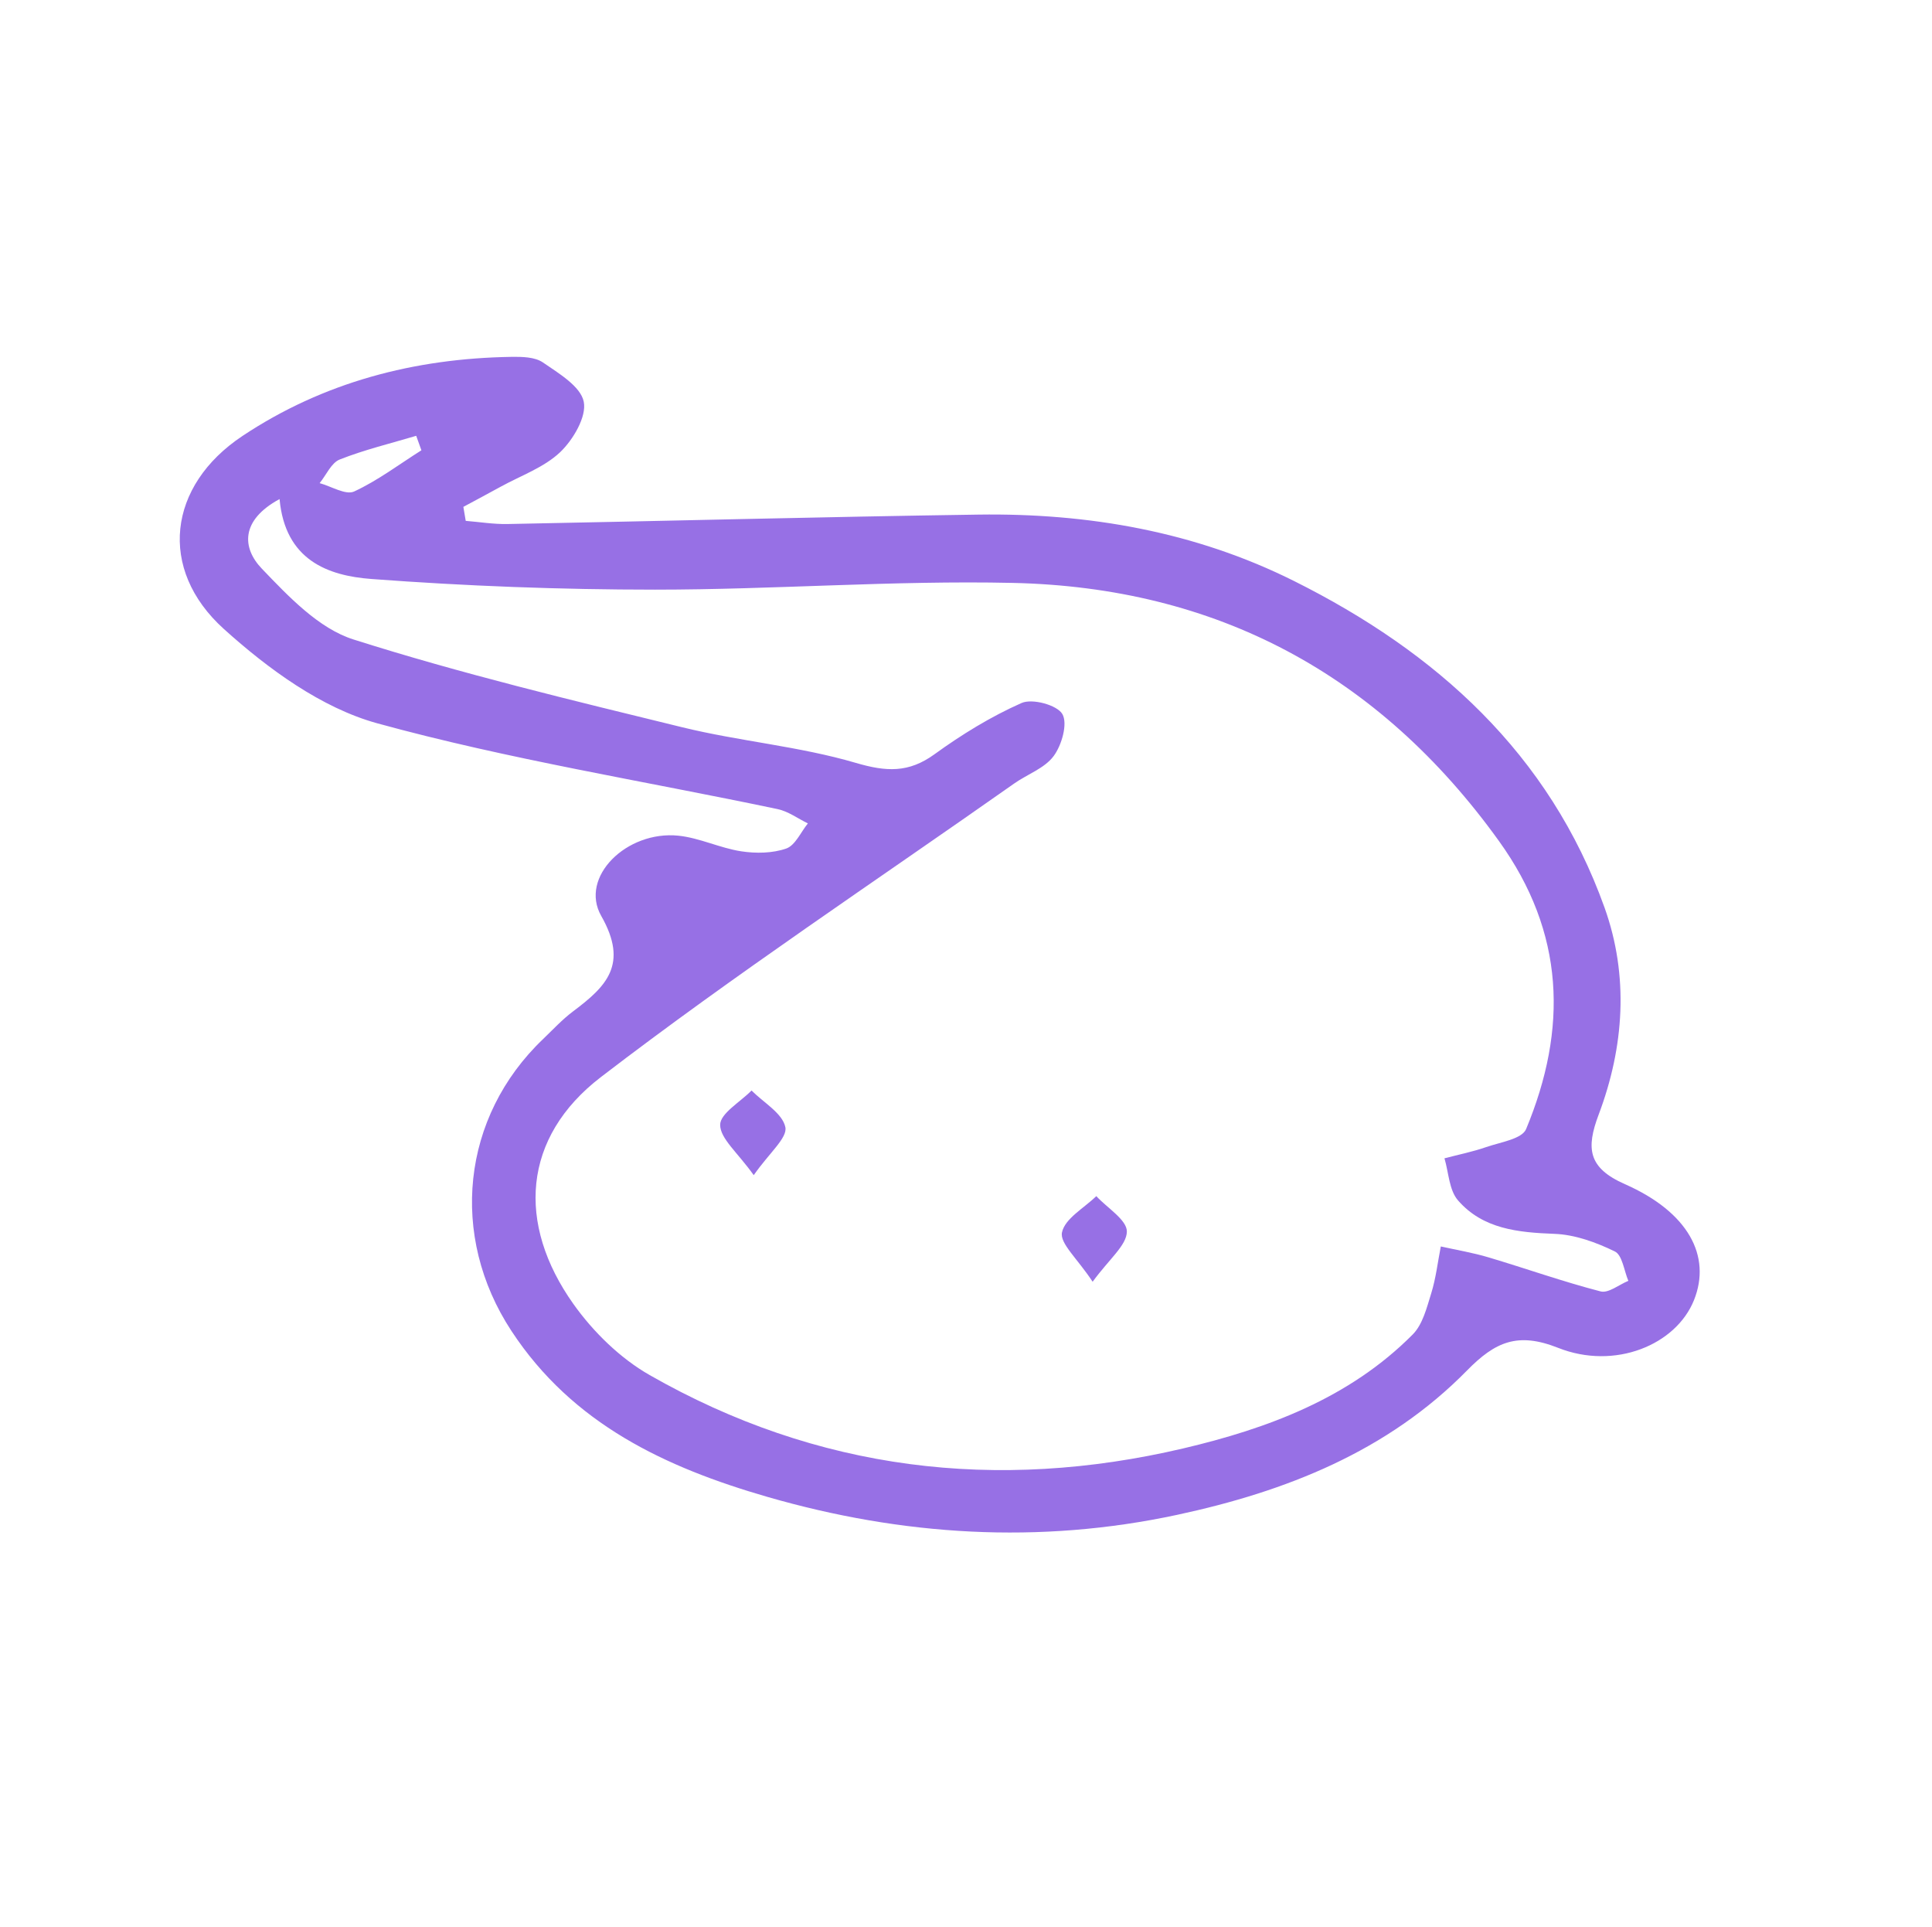 <?xml version="1.0" standalone="no"?><!DOCTYPE svg PUBLIC "-//W3C//DTD SVG 1.1//EN" "http://www.w3.org/Graphics/SVG/1.1/DTD/svg11.dtd"><svg t="1642781964357" class="icon" viewBox="0 0 1027 1024" version="1.1" xmlns="http://www.w3.org/2000/svg" p-id="3026" xmlns:xlink="http://www.w3.org/1999/xlink" width="200.586" height="200"><defs><style type="text/css"></style></defs><path d="M247.563 276.817c7.389 0.605 14.779 1.815 22.168 1.685 83.486-1.599 166.972-3.803 250.501-5.013 58.38-0.821 115.031 9.031 167.577 35.261 75.751 37.811 135.816 91.826 165.114 173.583 13.007 36.298 10.457 74.023-3.111 110.018-6.784 17.976-5.661 28.347 13.958 36.99 33.706 14.865 46.064 38.2 36.73 61.577-9.507 23.81-42.045 37.379-72.251 25.409-21.39-8.47-33.36-3.327-48.441 12.056-42.218 42.996-96.234 64.3-154.095 76.702-73.374 15.729-146.144 11.149-217.79-9.55-53.972-15.6-103.58-38.632-136.118-88.283-33.014-50.342-26.619-113.562 16.939-155.089 5.185-4.969 10.112-10.328 15.816-14.606 17.674-13.266 29.73-24.933 15.038-50.774-11.754-20.655 13.525-45.459 41.008-42.65 11.278 1.167 22.081 6.568 33.36 8.297 7.821 1.21 16.68 1.08 23.983-1.469 4.797-1.685 7.735-8.729 11.494-13.353-5.358-2.593-10.457-6.439-16.118-7.605-70.998-14.951-142.946-26.403-212.777-45.589-29.687-8.167-58.077-28.952-81.541-50.126-35.304-31.847-29.73-76.226 9.809-102.543 43.039-28.65 91.48-41.268 143.032-42.089 5.661-0.086 12.488 0.043 16.766 2.982 8.426 5.79 20.05 12.704 21.693 20.872 1.599 7.951-5.618 20.18-12.532 26.792-8.556 8.124-20.828 12.445-31.545 18.322-6.611 3.63-13.266 7.173-19.921 10.76 0.389 2.506 0.821 4.969 1.253 7.433z m-98.956-11.581c-20.699 11.192-20.094 25.884-9.377 37.033 14.174 14.779 30.205 31.761 48.7 37.595 57.299 18.192 115.982 32.28 174.448 46.583 30.594 7.519 62.485 10.155 92.604 19.013 16.205 4.753 28.002 5.358 41.743-4.58 14.476-10.501 30.032-20.05 46.324-27.267 5.661-2.506 18.797 1.037 21.649 5.834 2.982 5.056-0.259 16.507-4.58 22.341-4.797 6.525-14.001 9.68-21.044 14.649-73.418 51.682-148.391 101.333-219.605 155.953-41.829 32.063-44.941 77.998-14.649 120.649 10.544 14.822 24.847 28.823 40.533 37.767 89.017 50.818 184.516 62.226 283.602 38.977 44.854-10.544 88.369-26.662 122.031-60.584 5.272-5.315 7.433-14.174 9.809-21.822 2.506-8.081 3.457-16.593 5.099-24.933 8.513 1.901 17.155 3.327 25.495 5.834 19.878 5.92 39.41 12.877 59.46 18.063 4.148 1.08 9.766-3.587 14.735-5.618-2.29-5.402-3.198-13.741-7.216-15.643-9.939-4.84-21.217-8.945-32.107-9.334-19.316-0.735-37.94-2.55-51.206-17.76-4.753-5.445-4.969-14.822-7.216-22.384 7.389-1.945 14.951-3.457 22.168-5.963 7.476-2.593 19.013-4.278 21.217-9.55 22.168-53.281 20.699-104.358-14.476-153.187-63.824-88.671-150.206-134.779-258.625-137.112-63.263-1.383-126.612 3.587-189.918 3.587-50.256 0-100.641-1.901-150.767-5.661-23.248-1.728-45.891-10.112-48.83-42.478z m75.405-25.927c-0.907-2.55-1.858-5.142-2.766-7.692-13.612 4.062-27.483 7.389-40.619 12.575-4.537 1.772-7.173 8.254-10.717 12.575 6.179 1.685 13.828 6.482 18.322 4.451 12.618-5.834 23.94-14.433 35.78-21.909z" fill="#9770E5" p-id="3027"></path><path d="M400.664 624.546c-8.642-12.099-17.803-19.402-17.847-26.705-0.043-6.05 10.717-12.186 16.68-18.279 6.395 6.439 16.464 12.099 17.976 19.489 1.167 5.704-8.47 13.569-16.81 25.495zM580.815 681.197c-8.124-12.359-17.544-20.396-16.291-26.23 1.556-7.389 11.754-12.92 18.236-19.273 5.834 6.309 16.334 12.661 16.248 18.841-0.086 7.303-9.334 14.519-18.192 26.662z" fill="#9770E5" p-id="3028"></path></svg>